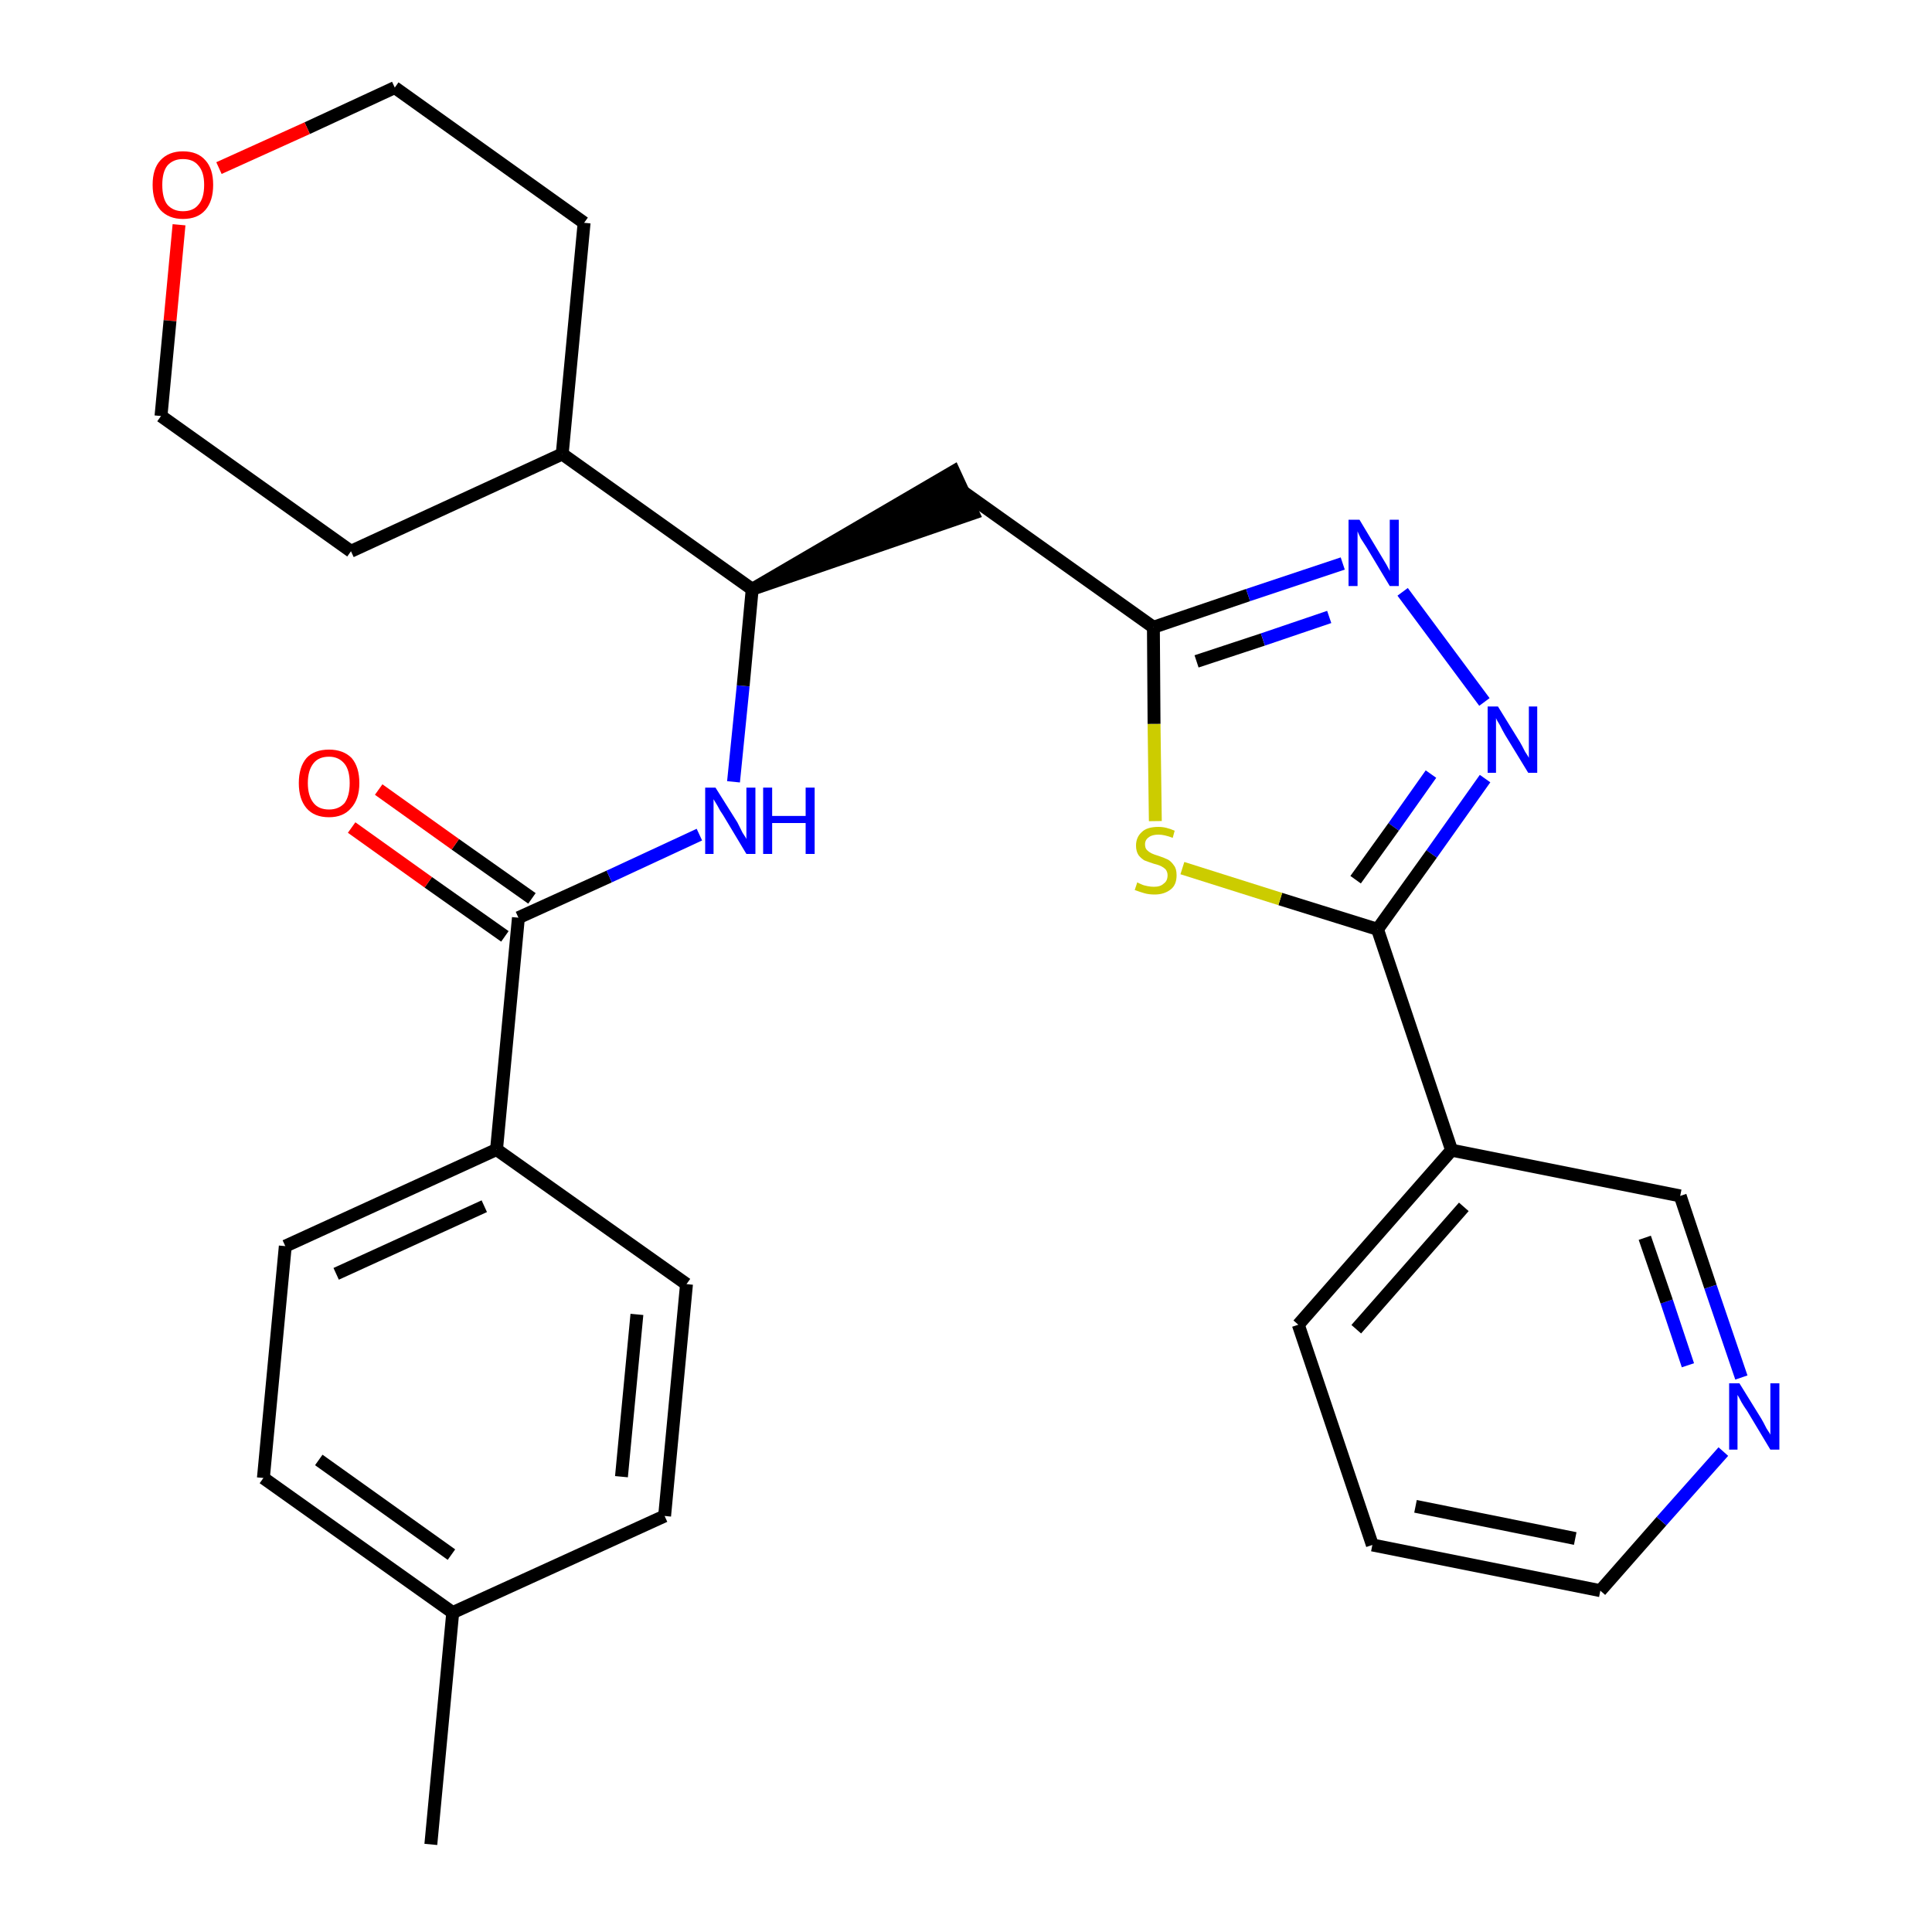 <?xml version='1.0' encoding='iso-8859-1'?>
<svg version='1.1' baseProfile='full'
              xmlns='http://www.w3.org/2000/svg'
                      xmlns:rdkit='http://www.rdkit.org/xml'
                      xmlns:xlink='http://www.w3.org/1999/xlink'
                  xml:space='preserve'
width='300px' height='300px' viewBox='0 0 300 300'>
<!-- END OF HEADER -->
<path class='bond-0 atom-0 atom-1' d='M 66.9,286.4 L 70.3,250.4' style='fill:none;fill-rule:evenodd;stroke:#000000;stroke-width:2.0px;stroke-linecap:butt;stroke-linejoin:miter;stroke-opacity:1' />
<path class='bond-1 atom-1 atom-2' d='M 70.3,250.4 L 40.9,229.5' style='fill:none;fill-rule:evenodd;stroke:#000000;stroke-width:2.0px;stroke-linecap:butt;stroke-linejoin:miter;stroke-opacity:1' />
<path class='bond-1 atom-1 atom-2' d='M 70.1,241.4 L 49.5,226.7' style='fill:none;fill-rule:evenodd;stroke:#000000;stroke-width:2.0px;stroke-linecap:butt;stroke-linejoin:miter;stroke-opacity:1' />
<path class='bond-28 atom-28 atom-1' d='M 103.2,235.4 L 70.3,250.4' style='fill:none;fill-rule:evenodd;stroke:#000000;stroke-width:2.0px;stroke-linecap:butt;stroke-linejoin:miter;stroke-opacity:1' />
<path class='bond-2 atom-2 atom-3' d='M 40.9,229.5 L 44.3,193.5' style='fill:none;fill-rule:evenodd;stroke:#000000;stroke-width:2.0px;stroke-linecap:butt;stroke-linejoin:miter;stroke-opacity:1' />
<path class='bond-3 atom-3 atom-4' d='M 44.3,193.5 L 77.1,178.5' style='fill:none;fill-rule:evenodd;stroke:#000000;stroke-width:2.0px;stroke-linecap:butt;stroke-linejoin:miter;stroke-opacity:1' />
<path class='bond-3 atom-3 atom-4' d='M 52.2,197.8 L 75.2,187.3' style='fill:none;fill-rule:evenodd;stroke:#000000;stroke-width:2.0px;stroke-linecap:butt;stroke-linejoin:miter;stroke-opacity:1' />
<path class='bond-4 atom-4 atom-5' d='M 77.1,178.5 L 80.5,142.5' style='fill:none;fill-rule:evenodd;stroke:#000000;stroke-width:2.0px;stroke-linecap:butt;stroke-linejoin:miter;stroke-opacity:1' />
<path class='bond-26 atom-4 atom-27' d='M 77.1,178.5 L 106.6,199.4' style='fill:none;fill-rule:evenodd;stroke:#000000;stroke-width:2.0px;stroke-linecap:butt;stroke-linejoin:miter;stroke-opacity:1' />
<path class='bond-5 atom-5 atom-6' d='M 82.6,139.5 L 70.7,131.1' style='fill:none;fill-rule:evenodd;stroke:#000000;stroke-width:2.0px;stroke-linecap:butt;stroke-linejoin:miter;stroke-opacity:1' />
<path class='bond-5 atom-5 atom-6' d='M 70.7,131.1 L 58.8,122.6' style='fill:none;fill-rule:evenodd;stroke:#FF0000;stroke-width:2.0px;stroke-linecap:butt;stroke-linejoin:miter;stroke-opacity:1' />
<path class='bond-5 atom-5 atom-6' d='M 78.4,145.4 L 66.5,137.0' style='fill:none;fill-rule:evenodd;stroke:#000000;stroke-width:2.0px;stroke-linecap:butt;stroke-linejoin:miter;stroke-opacity:1' />
<path class='bond-5 atom-5 atom-6' d='M 66.5,137.0 L 54.6,128.5' style='fill:none;fill-rule:evenodd;stroke:#FF0000;stroke-width:2.0px;stroke-linecap:butt;stroke-linejoin:miter;stroke-opacity:1' />
<path class='bond-6 atom-5 atom-7' d='M 80.5,142.5 L 94.6,136.1' style='fill:none;fill-rule:evenodd;stroke:#000000;stroke-width:2.0px;stroke-linecap:butt;stroke-linejoin:miter;stroke-opacity:1' />
<path class='bond-6 atom-5 atom-7' d='M 94.6,136.1 L 108.6,129.6' style='fill:none;fill-rule:evenodd;stroke:#0000FF;stroke-width:2.0px;stroke-linecap:butt;stroke-linejoin:miter;stroke-opacity:1' />
<path class='bond-7 atom-7 atom-8' d='M 113.9,121.4 L 115.4,106.5' style='fill:none;fill-rule:evenodd;stroke:#0000FF;stroke-width:2.0px;stroke-linecap:butt;stroke-linejoin:miter;stroke-opacity:1' />
<path class='bond-7 atom-7 atom-8' d='M 115.4,106.5 L 116.8,91.5' style='fill:none;fill-rule:evenodd;stroke:#000000;stroke-width:2.0px;stroke-linecap:butt;stroke-linejoin:miter;stroke-opacity:1' />
<path class='bond-8 atom-8 atom-9' d='M 116.8,91.5 L 151.1,79.7 L 148.1,73.2 Z' style='fill:#000000;fill-rule:evenodd;fill-opacity:1;stroke:#000000;stroke-width:2.0px;stroke-linecap:butt;stroke-linejoin:miter;stroke-opacity:1;' />
<path class='bond-20 atom-8 atom-21' d='M 116.8,91.5 L 87.3,70.5' style='fill:none;fill-rule:evenodd;stroke:#000000;stroke-width:2.0px;stroke-linecap:butt;stroke-linejoin:miter;stroke-opacity:1' />
<path class='bond-9 atom-9 atom-10' d='M 149.6,76.4 L 179.1,97.4' style='fill:none;fill-rule:evenodd;stroke:#000000;stroke-width:2.0px;stroke-linecap:butt;stroke-linejoin:miter;stroke-opacity:1' />
<path class='bond-10 atom-10 atom-11' d='M 179.1,97.4 L 193.8,92.4' style='fill:none;fill-rule:evenodd;stroke:#000000;stroke-width:2.0px;stroke-linecap:butt;stroke-linejoin:miter;stroke-opacity:1' />
<path class='bond-10 atom-10 atom-11' d='M 193.8,92.4 L 208.5,87.5' style='fill:none;fill-rule:evenodd;stroke:#0000FF;stroke-width:2.0px;stroke-linecap:butt;stroke-linejoin:miter;stroke-opacity:1' />
<path class='bond-10 atom-10 atom-11' d='M 185.8,102.7 L 196.1,99.3' style='fill:none;fill-rule:evenodd;stroke:#000000;stroke-width:2.0px;stroke-linecap:butt;stroke-linejoin:miter;stroke-opacity:1' />
<path class='bond-10 atom-10 atom-11' d='M 196.1,99.3 L 206.4,95.8' style='fill:none;fill-rule:evenodd;stroke:#0000FF;stroke-width:2.0px;stroke-linecap:butt;stroke-linejoin:miter;stroke-opacity:1' />
<path class='bond-29 atom-20 atom-10' d='M 179.4,127.5 L 179.2,112.4' style='fill:none;fill-rule:evenodd;stroke:#CCCC00;stroke-width:2.0px;stroke-linecap:butt;stroke-linejoin:miter;stroke-opacity:1' />
<path class='bond-29 atom-20 atom-10' d='M 179.2,112.4 L 179.1,97.4' style='fill:none;fill-rule:evenodd;stroke:#000000;stroke-width:2.0px;stroke-linecap:butt;stroke-linejoin:miter;stroke-opacity:1' />
<path class='bond-11 atom-11 atom-12' d='M 217.8,91.9 L 230.5,109.0' style='fill:none;fill-rule:evenodd;stroke:#0000FF;stroke-width:2.0px;stroke-linecap:butt;stroke-linejoin:miter;stroke-opacity:1' />
<path class='bond-12 atom-12 atom-13' d='M 230.6,120.9 L 222.3,132.6' style='fill:none;fill-rule:evenodd;stroke:#0000FF;stroke-width:2.0px;stroke-linecap:butt;stroke-linejoin:miter;stroke-opacity:1' />
<path class='bond-12 atom-12 atom-13' d='M 222.3,132.6 L 213.9,144.3' style='fill:none;fill-rule:evenodd;stroke:#000000;stroke-width:2.0px;stroke-linecap:butt;stroke-linejoin:miter;stroke-opacity:1' />
<path class='bond-12 atom-12 atom-13' d='M 222.2,120.2 L 216.4,128.4' style='fill:none;fill-rule:evenodd;stroke:#0000FF;stroke-width:2.0px;stroke-linecap:butt;stroke-linejoin:miter;stroke-opacity:1' />
<path class='bond-12 atom-12 atom-13' d='M 216.4,128.4 L 210.5,136.6' style='fill:none;fill-rule:evenodd;stroke:#000000;stroke-width:2.0px;stroke-linecap:butt;stroke-linejoin:miter;stroke-opacity:1' />
<path class='bond-13 atom-13 atom-14' d='M 213.9,144.3 L 225.4,178.6' style='fill:none;fill-rule:evenodd;stroke:#000000;stroke-width:2.0px;stroke-linecap:butt;stroke-linejoin:miter;stroke-opacity:1' />
<path class='bond-19 atom-13 atom-20' d='M 213.9,144.3 L 198.8,139.6' style='fill:none;fill-rule:evenodd;stroke:#000000;stroke-width:2.0px;stroke-linecap:butt;stroke-linejoin:miter;stroke-opacity:1' />
<path class='bond-19 atom-13 atom-20' d='M 198.8,139.6 L 183.6,134.8' style='fill:none;fill-rule:evenodd;stroke:#CCCC00;stroke-width:2.0px;stroke-linecap:butt;stroke-linejoin:miter;stroke-opacity:1' />
<path class='bond-14 atom-14 atom-15' d='M 225.4,178.6 L 201.6,205.7' style='fill:none;fill-rule:evenodd;stroke:#000000;stroke-width:2.0px;stroke-linecap:butt;stroke-linejoin:miter;stroke-opacity:1' />
<path class='bond-14 atom-14 atom-15' d='M 227.3,187.4 L 210.6,206.4' style='fill:none;fill-rule:evenodd;stroke:#000000;stroke-width:2.0px;stroke-linecap:butt;stroke-linejoin:miter;stroke-opacity:1' />
<path class='bond-31 atom-19 atom-14' d='M 260.9,185.7 L 225.4,178.6' style='fill:none;fill-rule:evenodd;stroke:#000000;stroke-width:2.0px;stroke-linecap:butt;stroke-linejoin:miter;stroke-opacity:1' />
<path class='bond-15 atom-15 atom-16' d='M 201.6,205.7 L 213.1,239.9' style='fill:none;fill-rule:evenodd;stroke:#000000;stroke-width:2.0px;stroke-linecap:butt;stroke-linejoin:miter;stroke-opacity:1' />
<path class='bond-16 atom-16 atom-17' d='M 213.1,239.9 L 248.5,247.0' style='fill:none;fill-rule:evenodd;stroke:#000000;stroke-width:2.0px;stroke-linecap:butt;stroke-linejoin:miter;stroke-opacity:1' />
<path class='bond-16 atom-16 atom-17' d='M 219.8,233.9 L 244.6,238.9' style='fill:none;fill-rule:evenodd;stroke:#000000;stroke-width:2.0px;stroke-linecap:butt;stroke-linejoin:miter;stroke-opacity:1' />
<path class='bond-17 atom-17 atom-18' d='M 248.5,247.0 L 258.0,236.2' style='fill:none;fill-rule:evenodd;stroke:#000000;stroke-width:2.0px;stroke-linecap:butt;stroke-linejoin:miter;stroke-opacity:1' />
<path class='bond-17 atom-17 atom-18' d='M 258.0,236.2 L 267.6,225.4' style='fill:none;fill-rule:evenodd;stroke:#0000FF;stroke-width:2.0px;stroke-linecap:butt;stroke-linejoin:miter;stroke-opacity:1' />
<path class='bond-18 atom-18 atom-19' d='M 270.4,213.9 L 265.6,199.8' style='fill:none;fill-rule:evenodd;stroke:#0000FF;stroke-width:2.0px;stroke-linecap:butt;stroke-linejoin:miter;stroke-opacity:1' />
<path class='bond-18 atom-18 atom-19' d='M 265.6,199.8 L 260.9,185.7' style='fill:none;fill-rule:evenodd;stroke:#000000;stroke-width:2.0px;stroke-linecap:butt;stroke-linejoin:miter;stroke-opacity:1' />
<path class='bond-18 atom-18 atom-19' d='M 262.1,212.0 L 258.8,202.1' style='fill:none;fill-rule:evenodd;stroke:#0000FF;stroke-width:2.0px;stroke-linecap:butt;stroke-linejoin:miter;stroke-opacity:1' />
<path class='bond-18 atom-18 atom-19' d='M 258.8,202.1 L 255.4,192.2' style='fill:none;fill-rule:evenodd;stroke:#000000;stroke-width:2.0px;stroke-linecap:butt;stroke-linejoin:miter;stroke-opacity:1' />
<path class='bond-21 atom-21 atom-22' d='M 87.3,70.5 L 90.7,34.6' style='fill:none;fill-rule:evenodd;stroke:#000000;stroke-width:2.0px;stroke-linecap:butt;stroke-linejoin:miter;stroke-opacity:1' />
<path class='bond-30 atom-26 atom-21' d='M 54.5,85.6 L 87.3,70.5' style='fill:none;fill-rule:evenodd;stroke:#000000;stroke-width:2.0px;stroke-linecap:butt;stroke-linejoin:miter;stroke-opacity:1' />
<path class='bond-22 atom-22 atom-23' d='M 90.7,34.6 L 61.3,13.6' style='fill:none;fill-rule:evenodd;stroke:#000000;stroke-width:2.0px;stroke-linecap:butt;stroke-linejoin:miter;stroke-opacity:1' />
<path class='bond-23 atom-23 atom-24' d='M 61.3,13.6 L 47.7,19.9' style='fill:none;fill-rule:evenodd;stroke:#000000;stroke-width:2.0px;stroke-linecap:butt;stroke-linejoin:miter;stroke-opacity:1' />
<path class='bond-23 atom-23 atom-24' d='M 47.7,19.9 L 34.0,26.1' style='fill:none;fill-rule:evenodd;stroke:#FF0000;stroke-width:2.0px;stroke-linecap:butt;stroke-linejoin:miter;stroke-opacity:1' />
<path class='bond-24 atom-24 atom-25' d='M 27.8,34.9 L 26.4,49.8' style='fill:none;fill-rule:evenodd;stroke:#FF0000;stroke-width:2.0px;stroke-linecap:butt;stroke-linejoin:miter;stroke-opacity:1' />
<path class='bond-24 atom-24 atom-25' d='M 26.4,49.8 L 25.0,64.6' style='fill:none;fill-rule:evenodd;stroke:#000000;stroke-width:2.0px;stroke-linecap:butt;stroke-linejoin:miter;stroke-opacity:1' />
<path class='bond-25 atom-25 atom-26' d='M 25.0,64.6 L 54.5,85.6' style='fill:none;fill-rule:evenodd;stroke:#000000;stroke-width:2.0px;stroke-linecap:butt;stroke-linejoin:miter;stroke-opacity:1' />
<path class='bond-27 atom-27 atom-28' d='M 106.6,199.4 L 103.2,235.4' style='fill:none;fill-rule:evenodd;stroke:#000000;stroke-width:2.0px;stroke-linecap:butt;stroke-linejoin:miter;stroke-opacity:1' />
<path class='bond-27 atom-27 atom-28' d='M 98.9,204.1 L 96.5,229.3' style='fill:none;fill-rule:evenodd;stroke:#000000;stroke-width:2.0px;stroke-linecap:butt;stroke-linejoin:miter;stroke-opacity:1' />
<path  class='atom-6' d='M 46.4 121.6
Q 46.4 119.1, 47.6 117.7
Q 48.8 116.4, 51.1 116.4
Q 53.3 116.4, 54.6 117.7
Q 55.8 119.1, 55.8 121.6
Q 55.8 124.1, 54.5 125.5
Q 53.3 126.9, 51.1 126.9
Q 48.8 126.9, 47.6 125.5
Q 46.4 124.1, 46.4 121.6
M 51.1 125.7
Q 52.6 125.7, 53.5 124.7
Q 54.3 123.6, 54.3 121.6
Q 54.3 119.6, 53.5 118.6
Q 52.6 117.5, 51.1 117.5
Q 49.5 117.5, 48.7 118.5
Q 47.8 119.6, 47.8 121.6
Q 47.8 123.6, 48.7 124.7
Q 49.5 125.7, 51.1 125.7
' fill='#FF0000'/>
<path  class='atom-7' d='M 111.1 122.3
L 114.5 127.7
Q 114.8 128.3, 115.3 129.3
Q 115.9 130.2, 115.9 130.3
L 115.9 122.3
L 117.3 122.3
L 117.3 132.6
L 115.9 132.6
L 112.3 126.6
Q 111.8 125.9, 111.4 125.1
Q 111.0 124.4, 110.8 124.1
L 110.8 132.6
L 109.5 132.6
L 109.5 122.3
L 111.1 122.3
' fill='#0000FF'/>
<path  class='atom-7' d='M 118.5 122.3
L 119.9 122.3
L 119.9 126.7
L 125.1 126.7
L 125.1 122.3
L 126.5 122.3
L 126.5 132.6
L 125.1 132.6
L 125.1 127.8
L 119.9 127.8
L 119.9 132.6
L 118.5 132.6
L 118.5 122.3
' fill='#0000FF'/>
<path  class='atom-11' d='M 211.1 80.7
L 214.4 86.2
Q 214.7 86.7, 215.3 87.7
Q 215.8 88.6, 215.8 88.7
L 215.8 80.7
L 217.2 80.7
L 217.2 91.0
L 215.8 91.0
L 212.2 85.0
Q 211.8 84.4, 211.3 83.6
Q 210.9 82.8, 210.8 82.5
L 210.8 91.0
L 209.4 91.0
L 209.4 80.7
L 211.1 80.7
' fill='#0000FF'/>
<path  class='atom-12' d='M 232.6 109.7
L 236.0 115.2
Q 236.3 115.7, 236.8 116.7
Q 237.4 117.6, 237.4 117.7
L 237.4 109.7
L 238.7 109.7
L 238.7 120.0
L 237.3 120.0
L 233.7 114.1
Q 233.3 113.4, 232.9 112.6
Q 232.4 111.8, 232.3 111.5
L 232.3 120.0
L 231.0 120.0
L 231.0 109.7
L 232.6 109.7
' fill='#0000FF'/>
<path  class='atom-18' d='M 270.1 214.8
L 273.5 220.3
Q 273.8 220.8, 274.3 221.8
Q 274.9 222.7, 274.9 222.8
L 274.9 214.8
L 276.3 214.8
L 276.3 225.1
L 274.9 225.1
L 271.3 219.1
Q 270.8 218.4, 270.4 217.7
Q 270.0 216.9, 269.8 216.6
L 269.8 225.1
L 268.5 225.1
L 268.5 214.8
L 270.1 214.8
' fill='#0000FF'/>
<path  class='atom-20' d='M 176.6 137.0
Q 176.7 137.1, 177.2 137.3
Q 177.6 137.5, 178.2 137.6
Q 178.7 137.7, 179.2 137.7
Q 180.2 137.7, 180.7 137.2
Q 181.3 136.8, 181.3 135.9
Q 181.3 135.4, 181.0 135.0
Q 180.7 134.7, 180.3 134.5
Q 179.9 134.3, 179.1 134.1
Q 178.2 133.8, 177.7 133.6
Q 177.2 133.3, 176.8 132.8
Q 176.4 132.2, 176.4 131.3
Q 176.4 130.0, 177.3 129.2
Q 178.1 128.4, 179.9 128.4
Q 181.1 128.4, 182.4 129.0
L 182.1 130.1
Q 180.8 129.6, 179.9 129.6
Q 178.9 129.6, 178.4 130.0
Q 177.8 130.4, 177.8 131.1
Q 177.8 131.7, 178.1 132.0
Q 178.4 132.3, 178.8 132.5
Q 179.2 132.7, 179.9 132.9
Q 180.8 133.2, 181.4 133.5
Q 181.9 133.8, 182.3 134.4
Q 182.7 134.9, 182.7 135.9
Q 182.7 137.4, 181.8 138.1
Q 180.8 138.9, 179.3 138.9
Q 178.4 138.9, 177.7 138.7
Q 177.0 138.5, 176.2 138.2
L 176.6 137.0
' fill='#CCCC00'/>
<path  class='atom-24' d='M 23.7 28.7
Q 23.7 26.2, 24.9 24.9
Q 26.2 23.5, 28.4 23.5
Q 30.7 23.5, 31.9 24.9
Q 33.1 26.2, 33.1 28.7
Q 33.1 31.2, 31.9 32.6
Q 30.7 34.0, 28.4 34.0
Q 26.2 34.0, 24.9 32.6
Q 23.7 31.2, 23.7 28.7
M 28.4 32.8
Q 30.0 32.8, 30.8 31.8
Q 31.7 30.8, 31.7 28.7
Q 31.7 26.7, 30.8 25.7
Q 30.0 24.7, 28.4 24.7
Q 26.9 24.7, 26.0 25.7
Q 25.2 26.7, 25.2 28.7
Q 25.2 30.8, 26.0 31.8
Q 26.9 32.8, 28.4 32.8
' fill='#FF0000'/>
</svg>
